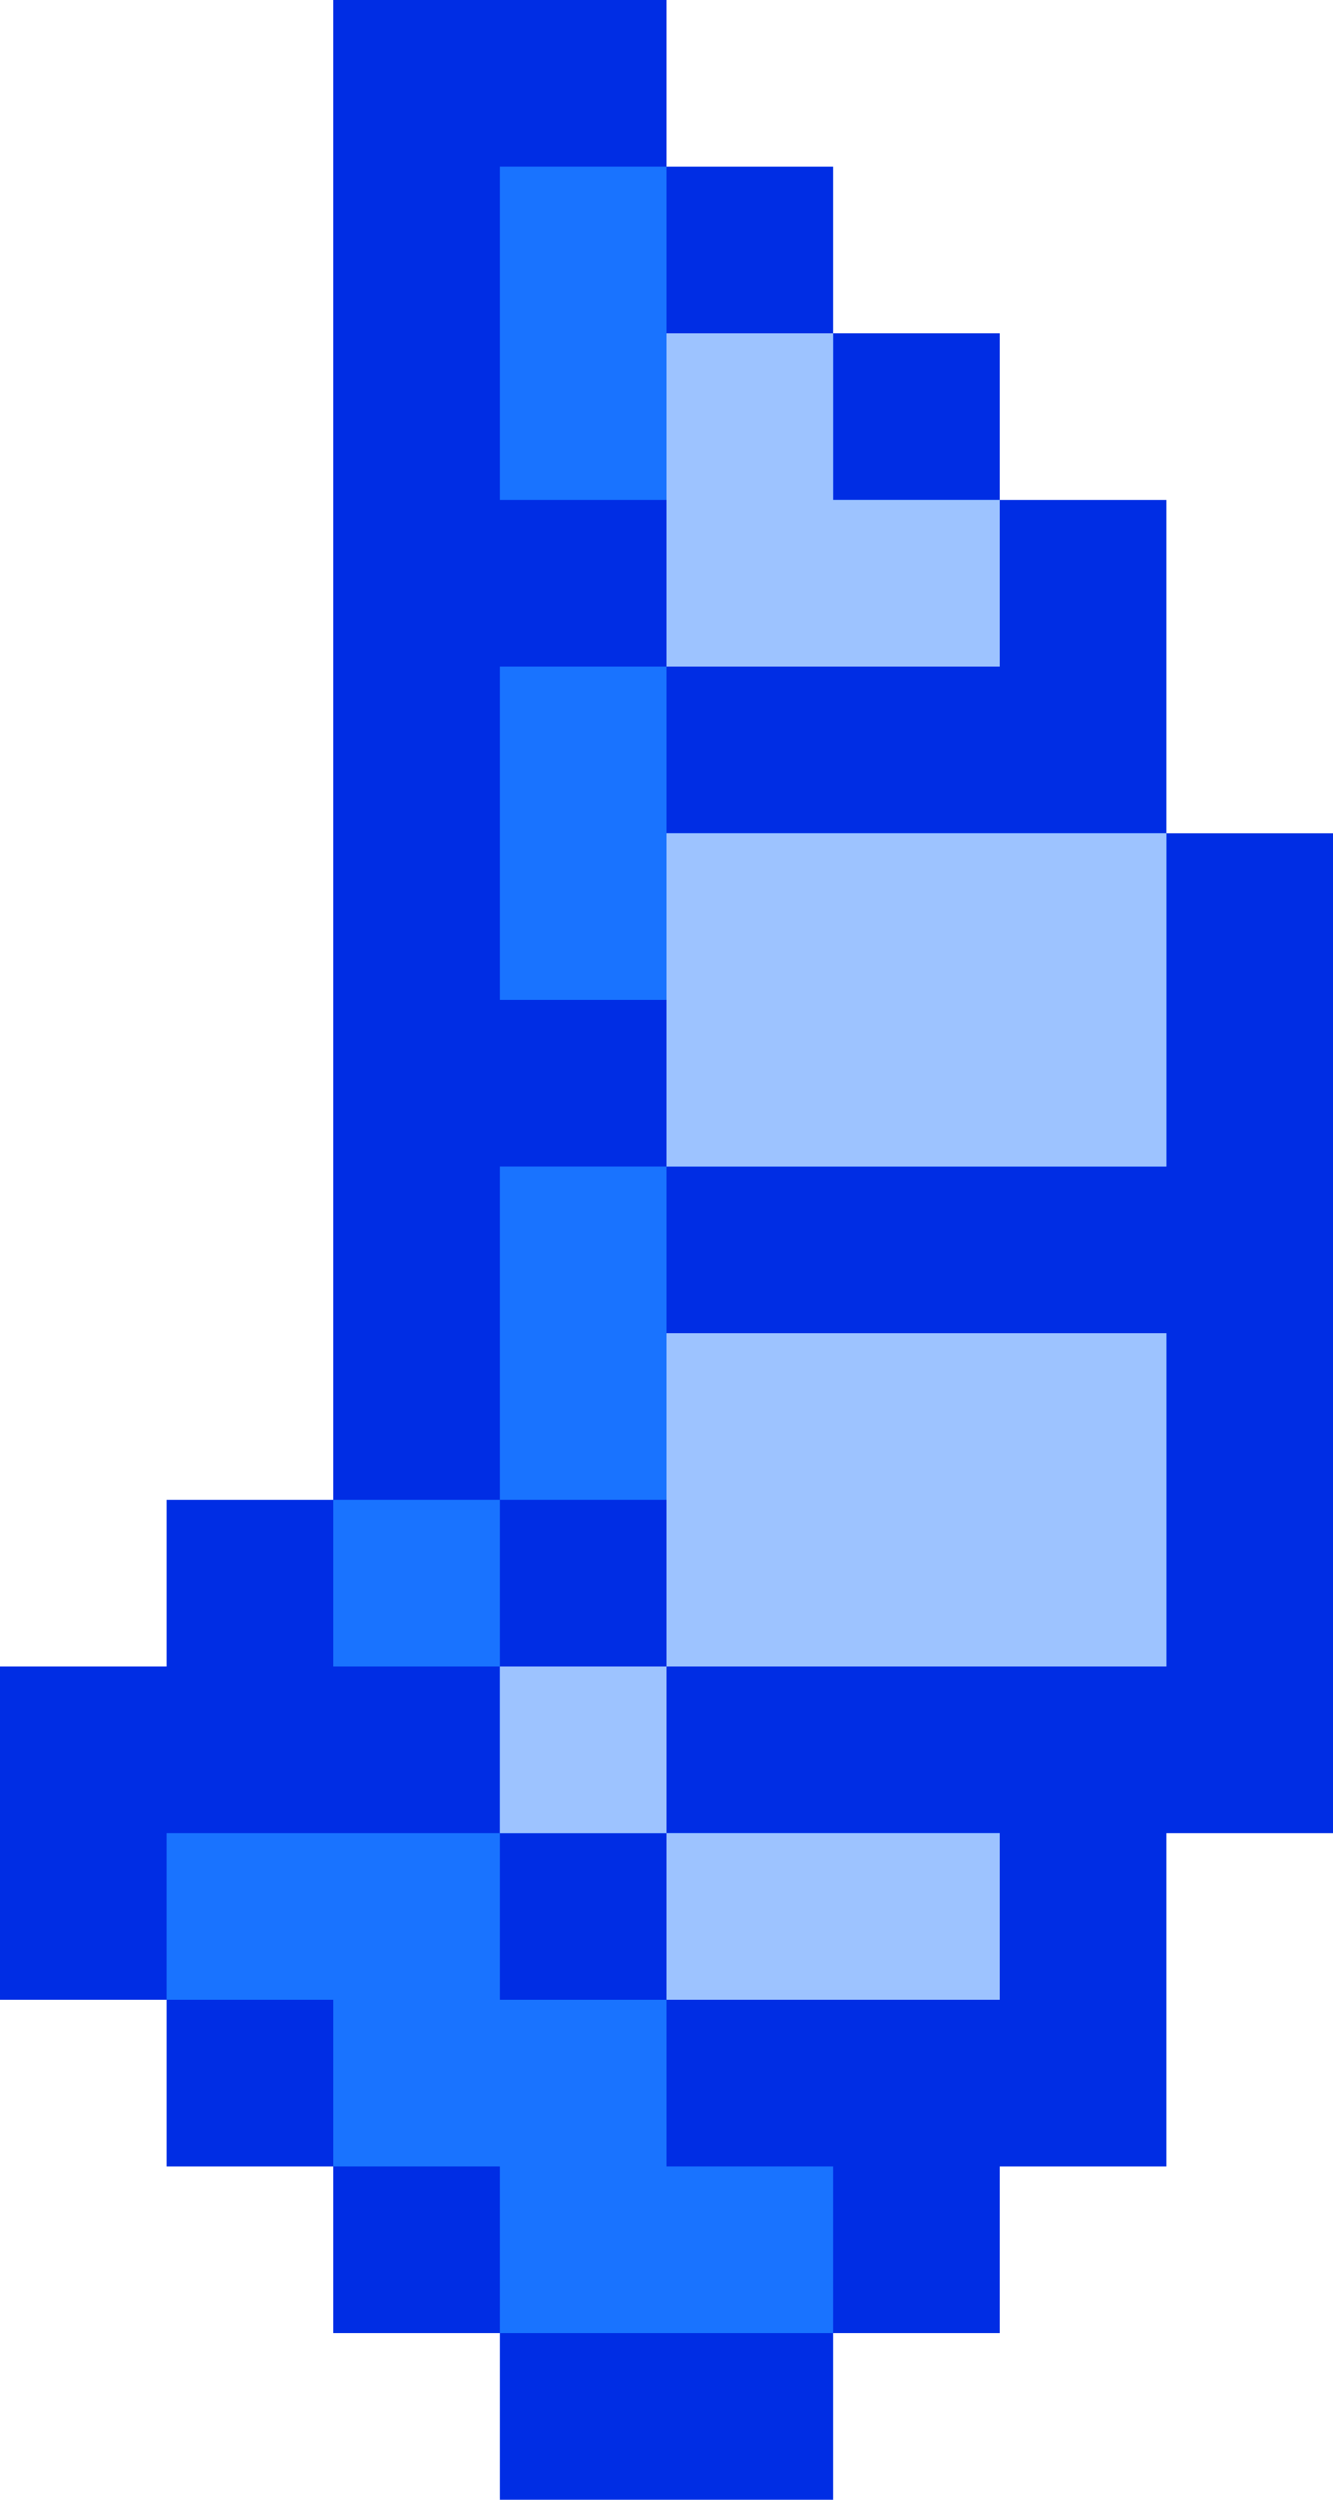 <svg xmlns="http://www.w3.org/2000/svg" viewBox="0 0 8 15"><path d="M7 5V3H6V2H5V1H4V0H2v9H1v1H0v2h1v1h1v1h1v1h2v-1h1v-1h1v-2h1V5H7z" fill="#002de4"/><g fill="#1973ff"><path d="M3 11H1v1h1v1h1v1h2v-1H4v-1H3v-1zm3-7V3H5V2H4V1H3v2h1v1h2z"/><path d="M6 5H4V4H3v2h1v1h3V5H6z"/><path d="M3 8v1h1v1h3V8H4V7H3v1z"/><path d="M3 10h1v1H3z"/><path d="M2 9h1v1H2zm3 3h1v-1H4v1h1z"/></g><g fill="#9dc3ff"><path d="M6 4V3H5V2H4v2h2zM4 5v2h3V5H4zm0 3v2h3V8H4z"/><path d="M3 10h1v1H3z"/><path d="M6 12v-1H4v1h2z"/></g></svg>